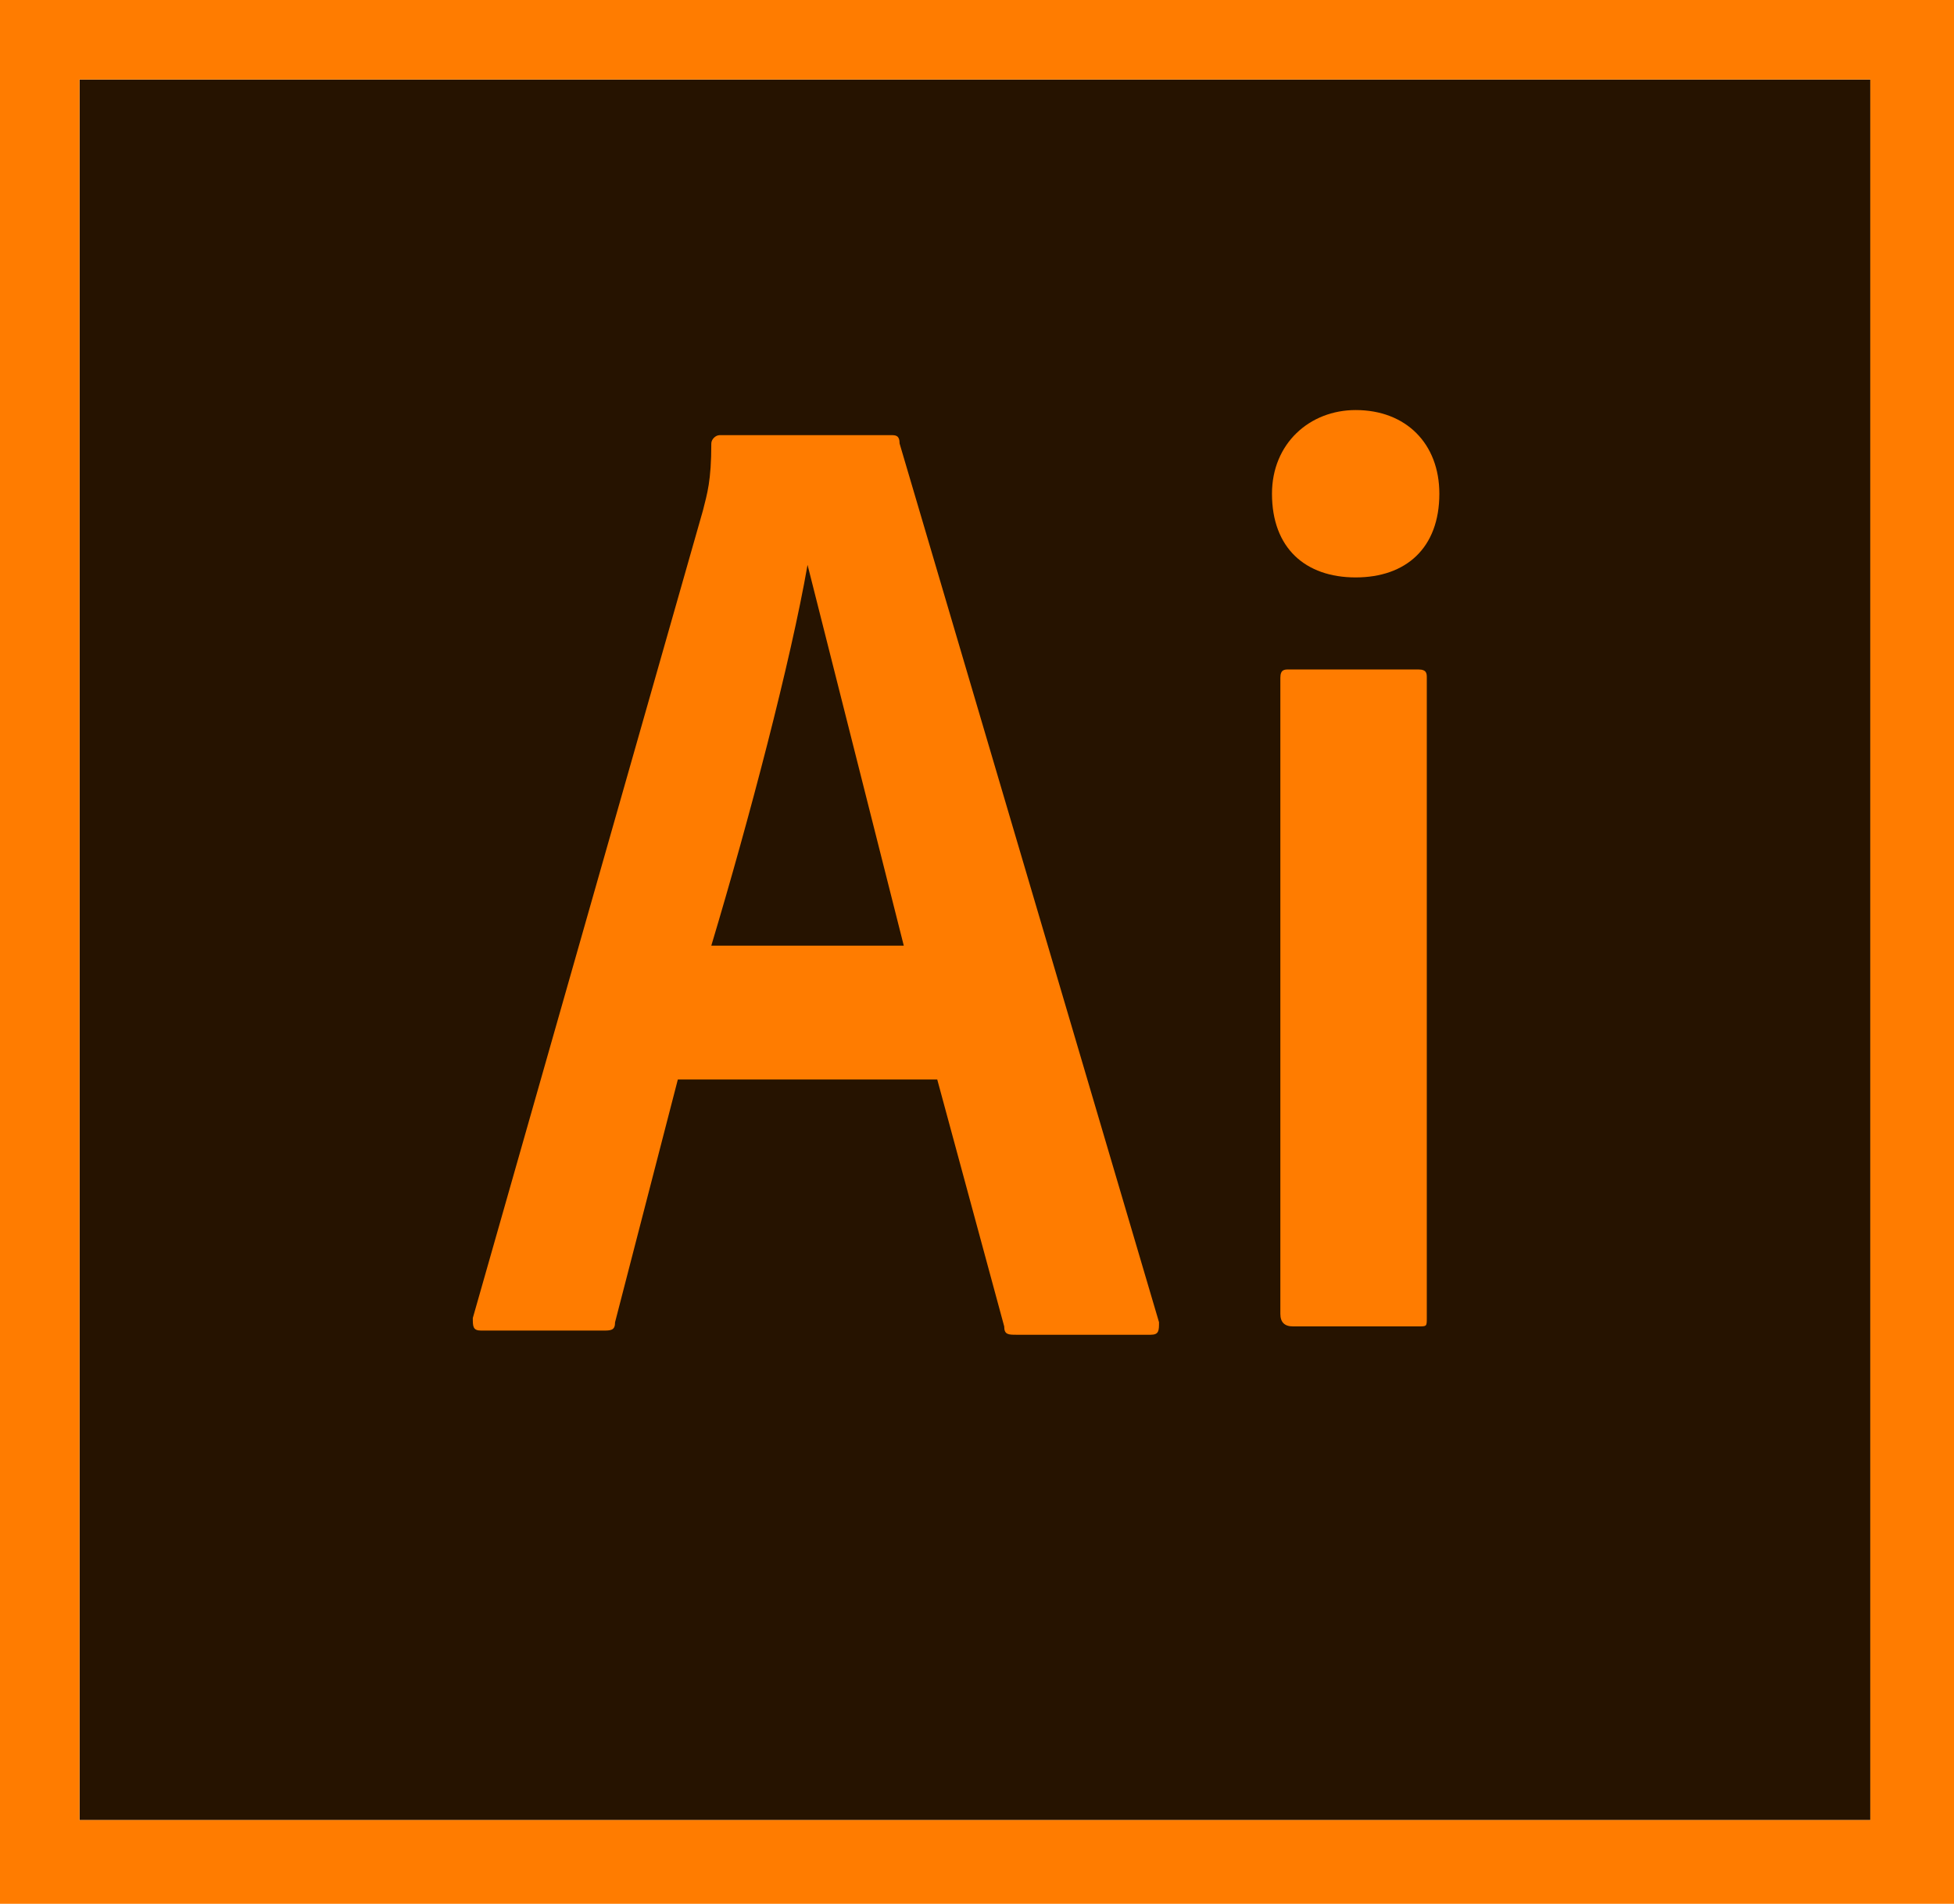<?xml version="1.0" encoding="utf-8"?>
<!-- Generator: Adobe Illustrator 25.0.0, SVG Export Plug-In . SVG Version: 6.00 Build 0)  -->
<svg version="1.1" id="Layer_1" xmlns="http://www.w3.org/2000/svg" xmlns:xlink="http://www.w3.org/1999/xlink" x="0px" y="0px"
	 viewBox="0 0 46.7 45.5" style="enable-background:new 0 0 46.7 45.5;" xml:space="preserve">
<style type="text/css">
	.st0{fill:#261300;}
	.st1{fill:#FF7C00;}
</style>
<path class="st0" d="M1.9,1.9h42.8v41.6H1.9V1.9z"/>
<path class="st1" d="M0,0v45.5h46.7V0L0,0z M1.9,1.9h42.8v41.6H1.9L1.9,1.9z M16.2,25.8l-1.5,5.8c0,0.2-0.1,0.2-0.3,0.2h-2.9
	c-0.2,0-0.2-0.1-0.2-0.3l5.5-19.3c0.1-0.4,0.2-0.7,0.2-1.6c0-0.1,0.1-0.2,0.2-0.2h4.1c0.1,0,0.2,0,0.2,0.2l6.2,21
	c0,0.2,0,0.3-0.2,0.3h-3.2c-0.2,0-0.3,0-0.3-0.2l-1.6-5.9L16.2,25.8z M21.6,22.6l-2.3-9.1h0c-0.4,2.3-1.4,6.1-2.3,9.1H21.6z
	 M30.4,11.8c0-1.2,0.9-2,2-2c1.2,0,2,0.8,2,2c0,1.3-0.8,2-2,2C31.2,13.8,30.4,13.1,30.4,11.8z M30.6,16.2c0-0.2,0.1-0.2,0.2-0.2h3.1
	c0.2,0,0.2,0.1,0.2,0.2v15.3c0,0.2,0,0.2-0.2,0.2h-3c-0.2,0-0.3-0.1-0.3-0.3L30.6,16.2L30.6,16.2z"/>
</svg>
